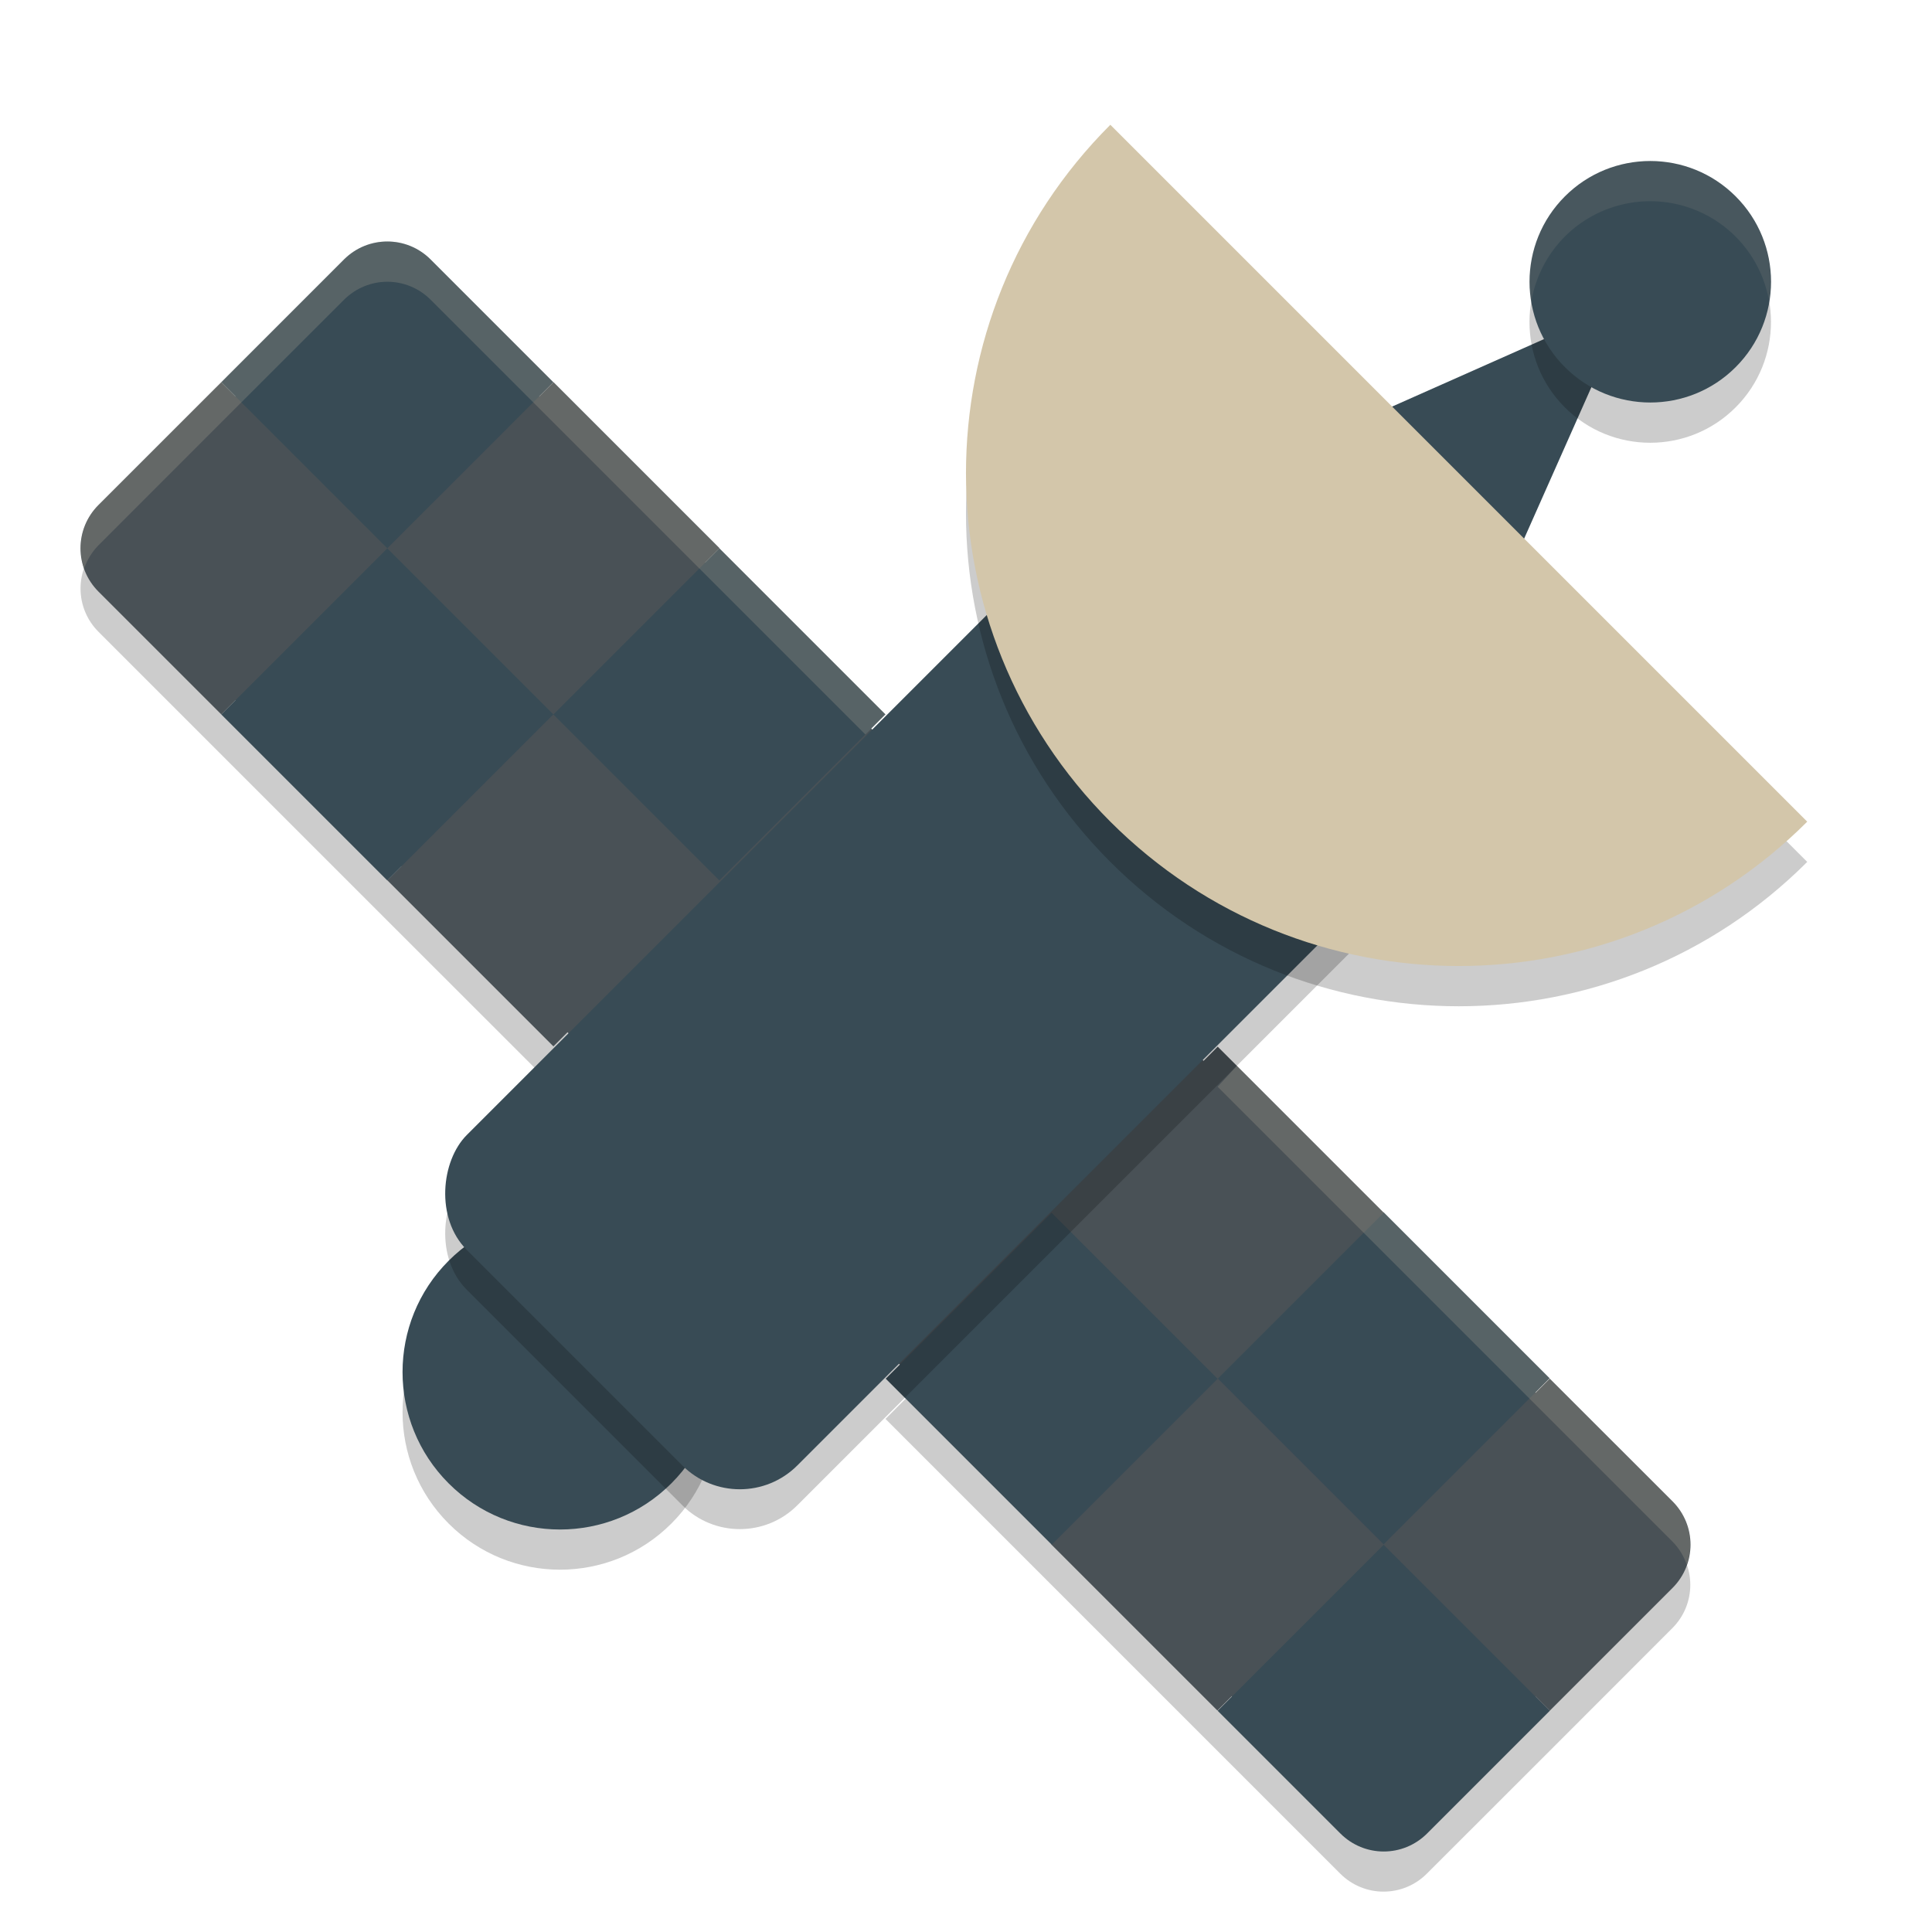 <svg xmlns="http://www.w3.org/2000/svg" width="24" height="24" version="1">
 <path style="opacity:0.2" d="m 4.812,3.5 c -0.195,0 -0.389,0.075 -0.538,0.224 L 2.748,5.248 1.224,6.773 c -0.298,0.298 -0.298,0.778 0,1.076 l 1.524,1.524 2.063,2.063 2.063,2.062 L 8.938,11.438 11,9.374 8.938,7.312 6.874,5.248 5.35,3.724 C 5.201,3.575 5.006,3.5 4.812,3.5 Z M 15.126,13.5 13.062,15.563 11,17.626 l 2.062,2.062 2.063,2.063 1.524,1.524 c 0.298,0.298 0.778,0.298 1.076,0 l 1.525,-1.524 1.524,-1.525 c 0.298,-0.298 0.298,-0.778 0,-1.076 l -1.524,-1.524 -2.063,-2.063 z"/>
 <path style="fill:#495156" d="M 4.812,3.248 C 4.682,3.248 4.552,3.299 4.45,3.4 L 1.4,6.449 c -0.203,0.203 -0.203,0.52 0,0.724 L 16.827,22.6 c 0.203,0.203 0.52,0.203 0.724,0 l 3.049,-3.049 c 0.203,-0.203 0.203,-0.52 0,-0.724 L 5.173,3.401 C 5.071,3.3 4.941,3.248 4.812,3.248 Z"/>
 <g transform="scale(0.5)">
  <path style="fill:#495156" d="m 2.447,12.546 c -0.596,0.596 -0.596,1.556 0,2.153 L 5.497,17.748 9.623,13.623 5.497,9.497 Z"/>
  <rect style="fill:#495156" width="5.835" height="5.835" x="-8.66" y="22.27" transform="rotate(-45)"/>
  <rect style="fill:#384b55" width="5.835" height="5.835" x="-2.83" y="22.27" transform="rotate(-45)"/>
  <rect style="fill:#495156" width="5.835" height="5.835" x="-3.01" y="16.44" transform="matrix(-0.707,0.707,0.707,0.707,0,0)"/>
  <rect style="fill:#384b55" width="5.835" height="5.835" x="2.83" y="16.44" transform="matrix(-0.707,0.707,0.707,0.707,0,0)"/>
  <path style="fill:#384b55" d="M 5.497,9.497 9.623,13.623 13.748,9.497 10.699,6.447 c -0.596,-0.596 -1.556,-0.596 -2.153,0 z"/>
  <path style="fill:#384b55" d="m 30.252,42.503 3.05,3.05 c 0.596,0.596 1.556,0.596 2.153,0 l 3.05,-3.05 -4.126,-4.126 z"/>
  <path style="fill:#495156" d="m 34.377,38.377 4.126,4.126 3.05,-3.05 c 0.596,-0.596 0.596,-1.556 0,-2.153 L 38.503,34.252 Z"/>
  <rect style="fill:#384b55" width="5.835" height="5.835" x="-3.01" y="45.61" transform="matrix(-0.707,0.707,0.707,0.707,0,0)"/>
  <rect style="fill:#495156" width="5.835" height="5.835" x="2.83" y="45.61" transform="matrix(-0.707,0.707,0.707,0.707,0,0)"/>
  <rect style="fill:#384b55" width="5.835" height="5.835" x="-8.66" y="39.78" transform="rotate(-45)"/>
  <rect style="fill:#495156" width="5.835" height="5.835" x="-2.83" y="39.78" transform="rotate(-45)"/>
 </g>
 <circle style="opacity:0.2" cx="-7.486" cy="17.324" r="1.956" transform="rotate(-45)"/>
 <circle style="fill:#384b55" cx="-7.133" cy="16.971" r="1.956" transform="rotate(-45)"/>
 <path style="fill:#384b55" transform="matrix(0.045,-0.045,0.03,0.03,16.552,5.992)" d="m 66.045,24 -42.045,24.275 -42.045,24.275 0,-48.55 0,-48.55 42.045,24.275 z"/>
 <circle style="opacity:0.2" cx="11.667" cy="17.324" r="1.5" transform="rotate(-45)"/>
 <circle style="fill:#384b55" cx="12.021" cy="16.971" r="1.5" transform="rotate(-45)"/>
 <rect style="opacity:0.2" width="5.806" height="11.739" x="14.42" y="-4.51" rx="1.01" ry="1.01" transform="rotate(45)"/>
 <rect style="fill:#384b55" width="5.806" height="11.739" x="14.07" y="-4.86" rx="1.01" ry="1.01" transform="rotate(45)"/>
 <path style="opacity:0.2" d="m 22.45,10.707 c -2.391,2.391 -6.267,2.391 -8.657,0 -2.391,-2.391 -2.391,-6.267 0,-8.657 z"/>
 <path style="fill:#d3c6aa" d="m 22.45,10.207 c -2.391,2.391 -6.267,2.391 -8.657,0 -2.391,-2.391 -2.391,-6.267 0,-8.657 z"/>
 <path style="opacity:0.1;fill:#d3c6aa" d="m 20.521,2 a 1.5,1.5 0 0 0 -1.082,0.439 1.5,1.5 0 0 0 -0.417,1.313 1.5,1.5 0 0 1 0.417,-0.813 1.5,1.5 0 0 1 2.121,0 1.5,1.5 0 0 1 0.417,0.808 A 1.5,1.5 0 0 0 21.561,2.439 1.5,1.5 0 0 0 20.521,2 Z"/>
 <path style="opacity:0.2;fill:#d3c6aa" d="M 4.812,3 C 4.617,3 4.423,3.075 4.273,3.224 L 2.748,4.748 1.224,6.273 C 1.01,6.487 0.952,6.795 1.045,7.062 1.082,6.957 1.14,6.858 1.224,6.773 L 2.748,5.248 4.273,3.724 C 4.423,3.575 4.617,3.5 4.812,3.5 5.006,3.5 5.201,3.575 5.35,3.724 L 6.874,5.248 8.938,7.312 l 1.812,1.812 0.25,-0.25 -2.062,-2.062 L 6.874,4.748 5.35,3.224 C 5.201,3.075 5.006,3 4.812,3 Z M 15.365,13.24 C 15.126,13.5 15.126,13.5 15.126,13.5 l 2.062,2.062 2.063,2.063 1.524,1.524 c 0.084,0.084 0.142,0.183 0.179,0.288 0.093,-0.267 0.035,-0.574 -0.179,-0.788 L 19.252,17.126 17.188,15.062 Z"/>
</svg>
